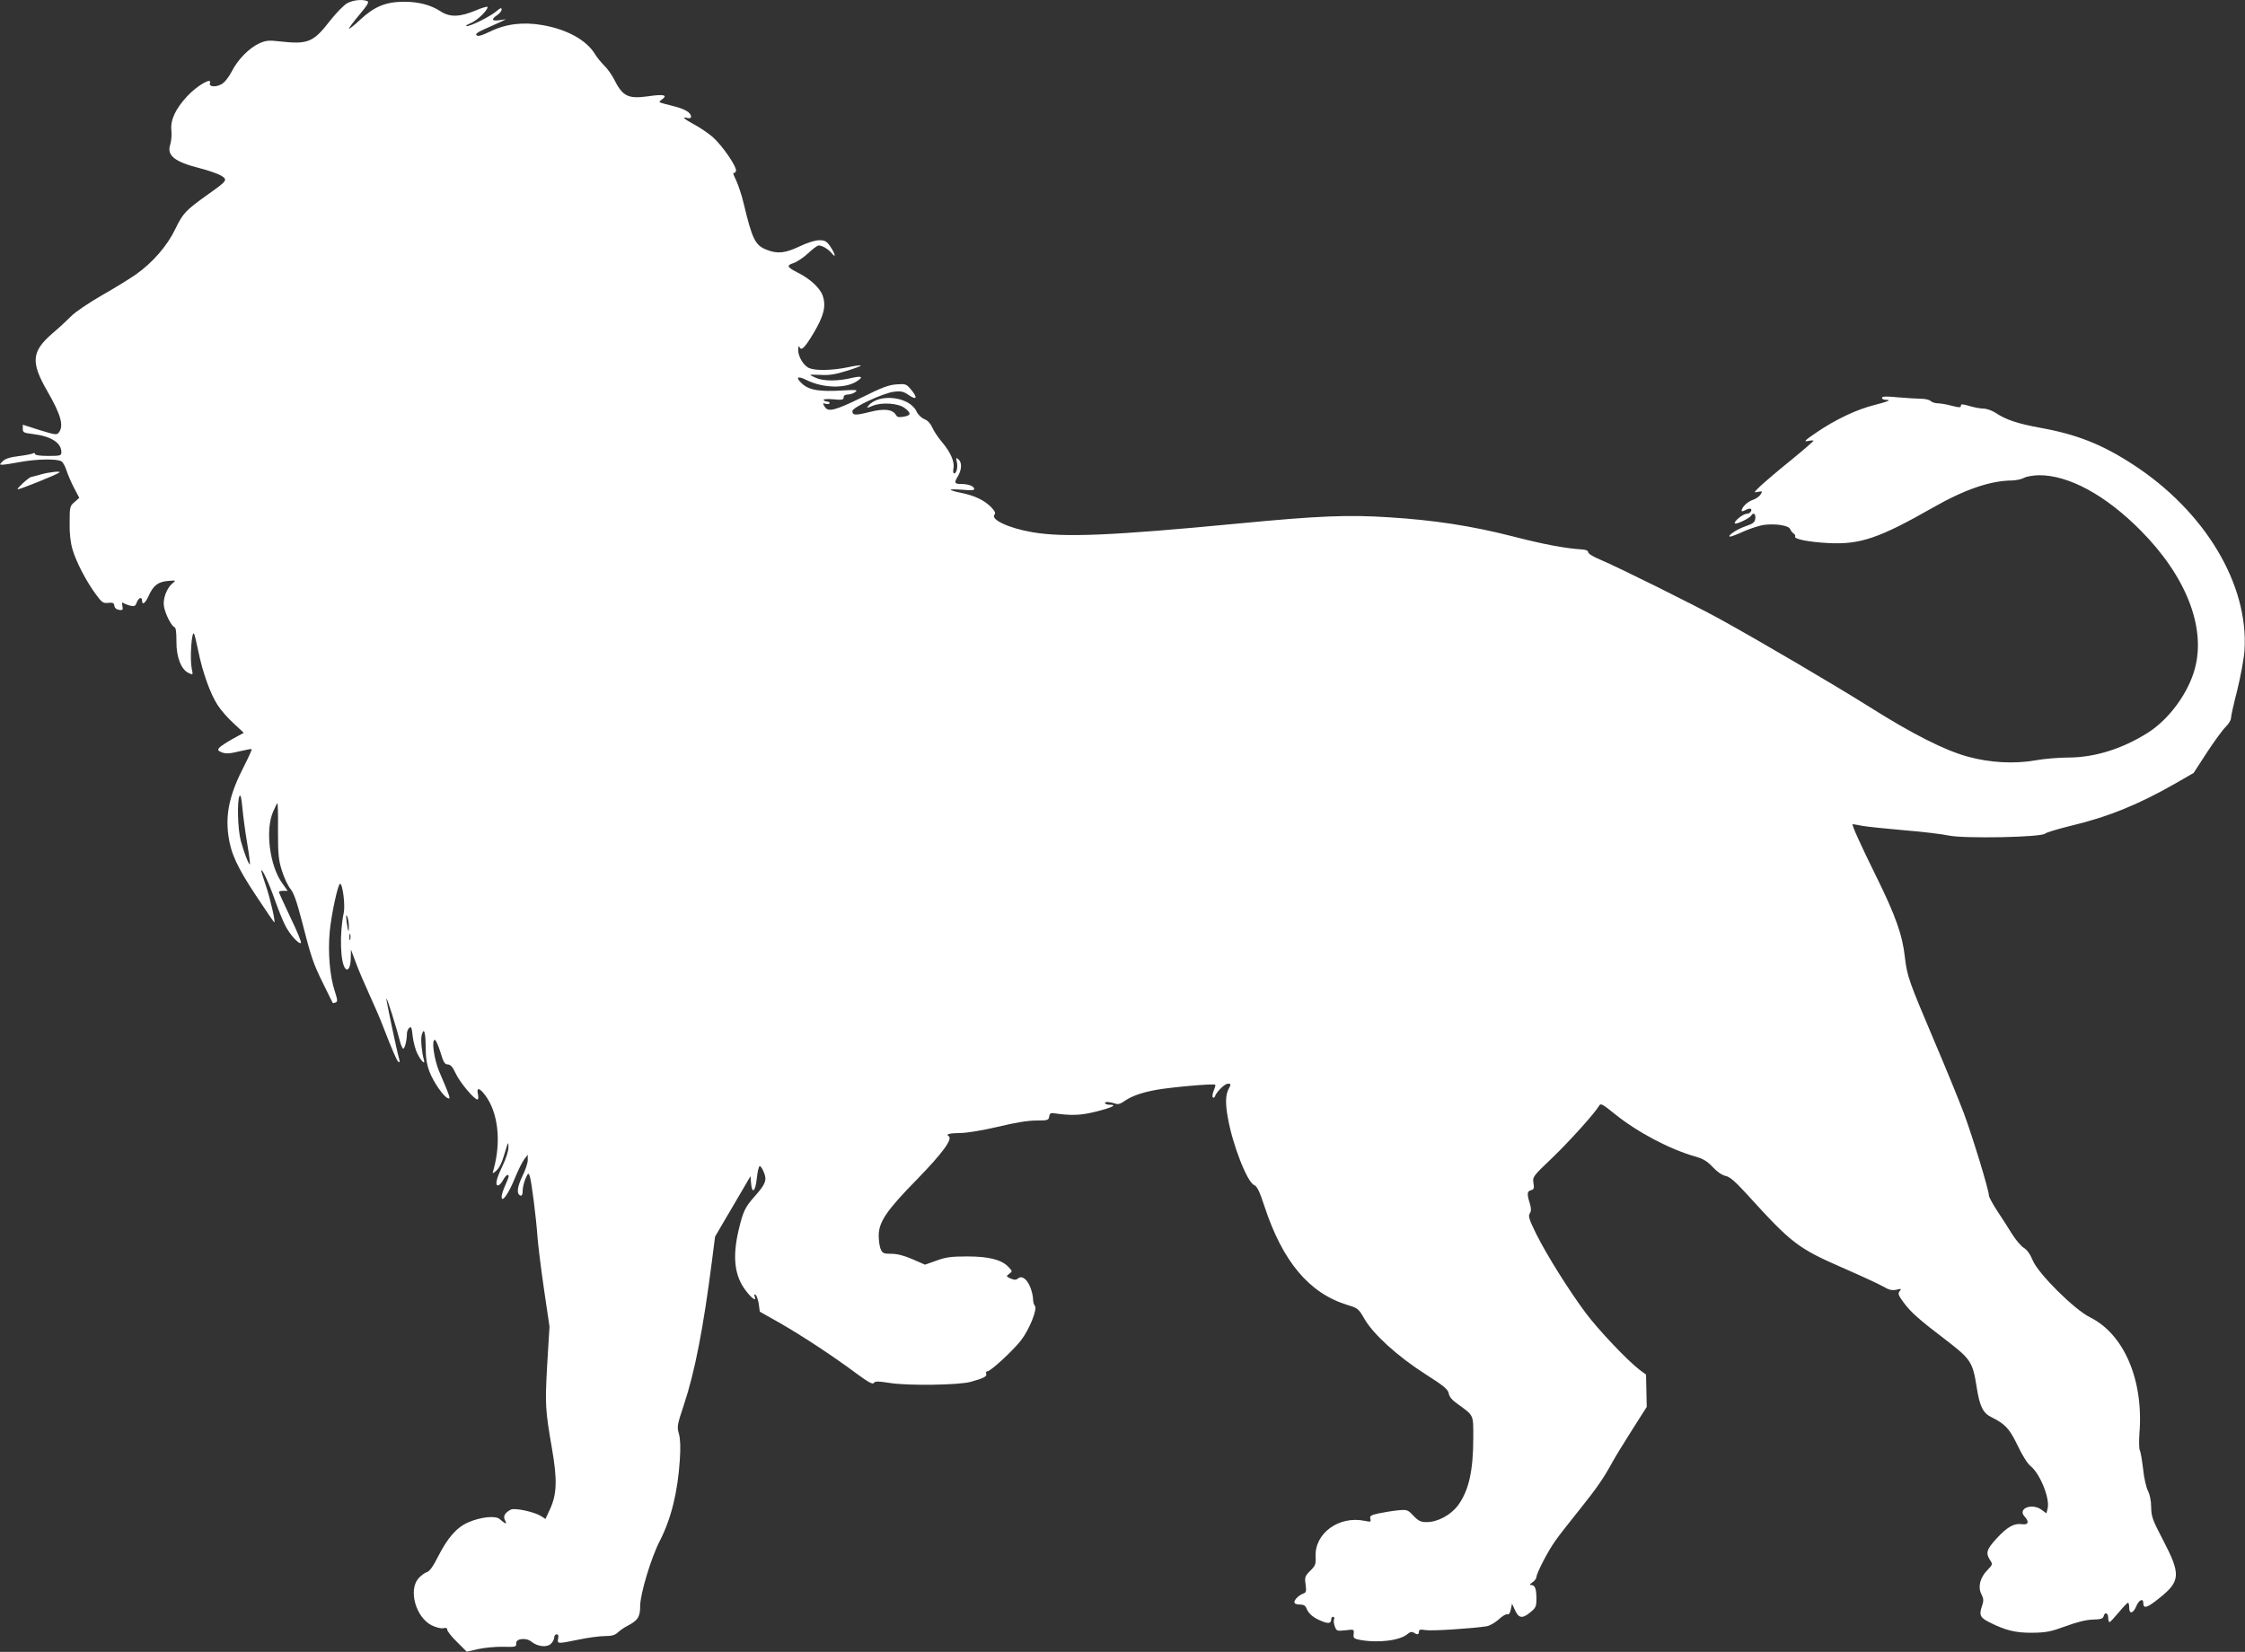 <svg xmlns="http://www.w3.org/2000/svg" width="1706.667" height="1256" preserveAspectRatio="xMidYMid meet" version="1.0" viewBox="0 0 1280 942"><rect x="0" y="0" width="1280" height="942" fill="#333333" stroke="none"/><g fill="#fff" stroke="none"><path d="M1980 9402 c-19 -11 -63 -55 -98 -100 -96 -124 -126 -136 -288 -118 -60 7 -77 6 -115 -11 -58 -26 -124 -93 -159 -163 -17 -32 -40 -61 -57 -70 -34 -19 -74 -15 -66 6 14 36 -72 -13 -129 -74 -67 -72 -97 -136 -91 -194 3 -25 0 -62 -6 -81 -22 -64 24 -100 171 -137 47 -12 100 -31 118 -41 40 -25 37 -29 -79 -111 -123 -88 -138 -104 -182 -195 -45 -94 -128 -190 -224 -258 -33 -23 -120 -77 -194 -119 -75 -43 -153 -96 -175 -119 -23 -23 -71 -68 -108 -99 -118 -103 -124 -162 -28 -329 77 -133 94 -196 67 -233 -13 -18 -18 -17 -110 11 l-97 31 0 -23 c0 -21 6 -24 57 -30 105 -13 163 -50 163 -104 0 -19 -6 -21 -75 -21 -46 0 -75 4 -75 11 0 5 -5 7 -11 4 -6 -4 -43 -11 -82 -16 -49 -6 -78 -15 -91 -29 -20 -20 -20 -20 -1 -20 11 0 55 7 98 15 97 18 217 20 239 3 9 -7 21 -31 28 -53 7 -22 26 -66 42 -97 l30 -57 -27 -24 c-26 -22 -28 -27 -28 -118 -1 -62 5 -114 17 -154 21 -71 79 -182 133 -255 34 -46 41 -51 70 -48 26 3 33 0 35 -17 2 -12 12 -21 27 -23 21 -3 23 0 19 22 -4 18 -2 24 6 17 6 -4 23 -11 39 -15 23 -5 29 -3 37 19 10 27 30 34 30 10 0 -29 19 -15 38 28 26 58 53 79 109 84 48 4 48 4 26 -14 -33 -27 -56 -90 -48 -132 8 -44 42 -110 59 -117 9 -3 12 -28 12 -82 -1 -89 27 -161 70 -180 25 -12 25 -12 17 26 -11 53 -1 213 13 199 3 -3 14 -48 25 -102 24 -118 68 -242 110 -306 17 -27 57 -73 90 -103 l59 -55 -64 -35 c-34 -19 -69 -42 -76 -50 -10 -13 -8 -17 16 -27 22 -8 45 -7 97 6 38 9 70 15 72 13 2 -2 -16 -43 -41 -92 -84 -162 -109 -273 -92 -400 14 -103 50 -181 160 -347 54 -82 100 -149 102 -149 8 0 -24 139 -48 209 -14 41 -26 79 -26 85 1 21 42 -66 76 -163 19 -53 45 -119 59 -146 25 -52 80 -113 91 -102 4 3 -23 69 -60 145 -36 76 -66 142 -66 146 0 3 11 6 25 6 l25 0 -30 42 c-73 100 -99 307 -52 411 11 26 22 47 24 47 2 0 4 -71 3 -157 0 -137 3 -168 23 -230 12 -39 34 -85 48 -102 19 -23 36 -72 65 -183 54 -210 63 -238 122 -358 28 -58 53 -107 54 -109 1 -2 9 -1 16 2 13 5 12 14 -4 64 -29 86 -40 224 -29 341 10 102 47 272 59 272 15 0 30 -124 21 -165 -25 -116 -20 -289 10 -319 16 -16 30 12 30 64 l1 45 28 -75 c15 -41 51 -125 79 -186 28 -61 63 -142 77 -180 53 -137 78 -194 87 -200 6 -4 8 1 5 12 -14 48 -77 347 -74 350 4 4 55 -158 77 -243 6 -24 15 -43 19 -43 9 0 21 48 21 85 0 12 6 28 14 34 11 9 14 0 19 -49 4 -33 16 -78 27 -99 22 -44 46 -66 37 -35 -12 41 -19 115 -13 139 12 49 22 24 23 -62 0 -64 6 -103 22 -145 23 -60 80 -142 105 -151 17 -7 13 6 -50 153 -29 69 -45 180 -25 180 6 0 20 -31 32 -70 17 -58 25 -70 42 -70 16 -1 28 -14 46 -53 24 -51 105 -147 123 -147 5 0 7 13 3 30 -9 40 8 38 40 -4 75 -98 94 -265 49 -426 -7 -23 -6 -24 10 -11 24 20 37 47 57 116 16 54 18 56 18 25 1 -21 -13 -65 -34 -109 -35 -73 -44 -111 -25 -111 6 0 19 13 28 30 16 29 32 39 32 21 0 -5 -9 -28 -20 -52 -11 -24 -20 -53 -20 -64 0 -38 40 18 75 105 19 46 43 95 54 109 l20 26 0 -29 c1 -16 -13 -58 -30 -92 -31 -64 -35 -104 -11 -112 8 -2 12 7 12 27 0 18 7 48 16 69 15 34 17 35 24 16 10 -26 37 -237 45 -354 4 -47 20 -179 37 -295 l31 -210 -13 -215 c-13 -232 -11 -260 27 -480 31 -178 28 -260 -10 -344 l-27 -58 -25 16 c-37 24 -151 49 -173 37 -35 -19 -45 -38 -32 -62 13 -24 2 -21 -32 9 -24 20 -108 11 -177 -19 -66 -28 -118 -87 -173 -195 -30 -60 -50 -86 -66 -90 -12 -4 -33 -20 -47 -36 -57 -68 -14 -220 75 -266 27 -13 54 -20 68 -17 15 4 22 1 22 -9 0 -8 25 -40 56 -70 l55 -55 66 15 c37 8 100 14 142 13 71 -2 76 0 74 19 -3 28 56 35 87 10 34 -28 87 -34 110 -13 11 10 20 26 20 37 0 10 6 18 14 18 9 0 12 -8 8 -25 -5 -30 -5 -30 118 -5 52 11 119 20 148 20 40 0 58 5 75 21 12 11 36 28 52 36 62 32 75 52 75 115 0 68 62 274 112 371 65 127 102 278 114 461 5 72 3 119 -5 149 -12 41 -10 51 29 168 62 187 110 435 159 816 l18 141 58 99 c32 54 77 131 101 172 l43 74 3 -38 c5 -67 25 -52 33 25 4 38 11 70 17 70 5 0 16 -16 23 -35 19 -44 10 -67 -49 -134 -59 -66 -69 -88 -95 -197 -36 -155 -23 -261 42 -345 34 -45 62 -63 50 -33 -4 11 -3 15 5 10 6 -3 14 -27 18 -51 l6 -45 117 -66 c128 -74 299 -186 436 -288 65 -48 91 -62 97 -53 6 11 23 11 95 0 101 -16 393 -12 458 7 73 20 94 31 88 46 -3 8 0 14 7 14 18 0 145 117 191 176 48 62 96 181 79 198 -5 5 -10 23 -10 38 0 15 -7 46 -16 68 -19 47 -48 68 -70 49 -11 -9 -20 -9 -42 0 -26 12 -26 13 -8 27 19 14 19 14 -4 39 -39 41 -111 60 -235 60 -91 0 -122 -4 -176 -24 l-65 -23 -71 31 c-48 21 -87 31 -121 31 -43 0 -50 3 -60 25 -7 14 -12 50 -12 79 0 77 45 144 219 321 142 146 205 230 180 246 -19 11 4 17 68 18 35 0 126 15 211 35 98 24 173 36 220 36 66 0 71 2 74 23 2 16 9 21 23 19 102 -15 156 -13 240 8 94 23 129 40 82 40 -15 0 -27 5 -27 10 0 9 28 7 68 -6 8 -2 26 4 40 15 43 30 98 50 185 66 83 15 329 37 336 29 2 -2 -2 -17 -9 -34 -7 -17 -9 -34 -5 -38 4 -4 10 -1 12 6 10 27 56 72 74 72 18 0 19 -2 4 -30 -18 -34 -19 -84 -4 -166 27 -154 111 -368 150 -382 16 -7 30 -34 59 -123 103 -313 254 -493 470 -560 63 -19 66 -22 100 -81 51 -88 189 -213 345 -313 107 -68 131 -88 135 -111 3 -19 20 -39 50 -60 94 -68 90 -59 90 -191 0 -189 -25 -302 -86 -386 -41 -56 -116 -97 -180 -97 -33 0 -46 6 -75 36 -33 35 -36 36 -89 31 -30 -3 -79 -11 -108 -17 -46 -10 -53 -15 -49 -31 5 -18 2 -19 -31 -12 -148 31 -288 -71 -281 -205 2 -41 -1 -51 -31 -80 -30 -30 -32 -37 -26 -78 5 -37 3 -46 -12 -51 -25 -9 -52 -34 -52 -50 0 -8 12 -13 30 -13 22 0 33 -6 39 -22 12 -30 38 -53 85 -72 40 -17 56 -14 56 10 0 8 5 14 11 14 6 0 9 -7 5 -15 -3 -8 -1 -27 5 -41 9 -25 12 -26 60 -21 49 6 50 6 47 -21 -3 -23 1 -27 37 -34 106 -19 231 -3 273 36 12 10 22 12 32 6 21 -14 30 -12 30 5 0 12 8 14 39 9 36 -6 273 10 348 22 17 3 48 21 68 39 20 19 42 32 49 29 9 -3 16 7 20 28 l7 33 14 -31 c22 -52 43 -57 87 -21 34 27 38 35 38 78 0 58 -7 79 -29 80 -12 0 -11 3 7 16 12 8 22 22 22 29 0 22 68 153 109 209 19 28 81 106 136 175 99 124 136 176 191 277 16 29 66 110 111 181 l82 129 -2 92 -2 92 -35 26 c-68 51 -237 229 -310 327 -95 128 -219 325 -281 449 -40 82 -47 101 -37 117 9 14 9 28 0 58 -17 55 -15 69 8 75 16 4 18 11 13 41 -5 35 -3 38 106 142 100 96 244 256 269 299 8 15 20 8 88 -47 130 -105 314 -202 462 -244 43 -12 67 -27 98 -60 25 -27 53 -46 73 -50 24 -5 54 -31 119 -102 262 -288 290 -309 562 -428 94 -41 191 -86 216 -100 34 -20 51 -24 76 -19 29 7 31 6 19 -8 -11 -14 -8 -23 23 -65 40 -55 91 -100 244 -216 138 -106 150 -124 172 -266 17 -109 36 -148 83 -171 82 -41 104 -66 151 -163 26 -55 56 -103 74 -117 53 -43 110 -182 97 -240 l-7 -29 -29 21 c-55 39 -137 6 -96 -39 28 -30 22 -49 -13 -44 -46 7 -85 -15 -145 -80 -58 -63 -65 -84 -39 -124 16 -24 16 -26 -15 -58 -42 -43 -55 -96 -34 -137 13 -26 14 -37 3 -69 -17 -50 -10 -65 42 -91 91 -46 149 -61 245 -60 80 1 105 6 190 37 65 24 117 37 155 38 45 1 58 5 62 19 6 26 26 20 26 -8 0 -14 3 -25 8 -25 4 0 27 25 52 55 25 30 48 55 53 55 4 0 7 -13 7 -30 0 -37 23 -31 40 10 14 35 40 48 40 20 0 -36 20 -31 91 26 122 97 124 136 21 333 -59 113 -66 132 -67 186 0 37 -8 73 -18 93 -10 18 -23 74 -28 125 -6 50 -14 98 -19 107 -4 8 -5 51 -2 95 25 303 -87 567 -282 663 -90 45 -294 248 -326 324 -14 35 -33 61 -51 72 -15 9 -45 44 -66 77 -21 34 -59 94 -86 134 -26 40 -47 79 -47 87 0 31 -93 335 -143 470 -30 79 -104 260 -165 403 -150 354 -158 376 -171 485 -14 129 -54 240 -165 465 -85 172 -141 295 -133 295 2 0 28 -4 58 -10 30 -5 137 -16 239 -25 102 -8 215 -22 252 -30 88 -18 524 -10 548 11 8 7 71 26 140 43 218 52 387 120 601 242 l106 61 76 117 c42 64 90 130 107 146 16 16 30 38 30 49 0 12 16 84 36 161 19 77 38 179 41 226 25 376 -226 795 -637 1061 -175 114 -320 171 -525 208 -131 24 -197 46 -256 85 -21 14 -53 25 -71 25 -18 0 -54 7 -80 15 -39 11 -48 12 -48 1 0 -11 -9 -11 -52 0 -29 8 -65 14 -79 14 -15 0 -34 6 -41 13 -7 7 -31 13 -53 13 -22 0 -82 4 -132 8 -68 7 -93 6 -93 -3 0 -6 10 -11 22 -11 35 0 16 -9 -66 -30 -100 -25 -220 -82 -326 -154 -69 -47 -79 -56 -52 -51 17 4 32 4 32 2 0 -3 -57 -53 -127 -110 -71 -57 -148 -123 -173 -146 -42 -40 -43 -42 -17 -36 26 5 27 4 15 -15 -7 -11 -27 -25 -45 -31 -30 -10 -63 -42 -63 -62 0 -4 9 -3 19 3 28 14 41 12 35 -5 -4 -8 -14 -15 -25 -15 -21 0 -77 -45 -67 -55 7 -7 83 29 93 45 12 20 26 10 23 -17 -3 -22 -12 -29 -58 -45 -50 -17 -109 -58 -84 -58 6 0 42 14 79 31 37 16 89 33 115 36 67 8 140 -4 147 -25 4 -9 13 -21 20 -25 7 -5 11 -12 8 -16 -9 -15 77 -32 190 -38 180 -9 288 27 595 202 184 105 329 154 452 155 24 1 54 7 68 15 14 8 52 14 85 15 170 1 381 -114 580 -315 258 -260 372 -550 310 -785 -37 -141 -147 -291 -268 -368 -147 -93 -305 -142 -456 -142 -53 0 -136 -7 -186 -16 -119 -21 -258 -14 -385 21 -130 35 -316 129 -560 283 -204 128 -615 370 -858 504 -148 81 -575 293 -677 336 -40 16 -70 35 -70 43 0 9 -13 15 -40 16 -97 7 -210 28 -393 75 -231 59 -446 92 -702 108 -232 15 -397 9 -855 -35 -732 -70 -998 -81 -1179 -50 -134 23 -239 72 -216 100 8 10 2 21 -22 46 -39 38 -92 63 -170 79 -32 6 -58 14 -58 17 0 3 31 3 69 0 56 -5 69 -3 65 8 -6 15 -36 25 -75 25 -37 0 -40 8 -18 43 23 39 25 80 3 98 -13 11 -14 9 -9 -14 8 -28 -1 -67 -15 -67 -5 0 -7 13 -4 28 8 38 -16 93 -66 152 -22 26 -47 64 -55 83 -9 21 -25 39 -45 47 -17 7 -37 26 -45 45 -41 84 -214 104 -274 31 -12 -14 -9 -14 25 0 51 21 144 15 181 -12 39 -30 39 -42 -3 -50 -28 -5 -39 -3 -45 9 -19 33 -69 39 -153 17 -81 -20 -96 -19 -96 6 0 21 177 103 237 110 41 5 54 2 86 -20 45 -31 50 -13 10 34 -25 30 -30 32 -82 28 -44 -3 -86 -19 -192 -72 -160 -78 -198 -88 -217 -55 -13 20 -12 21 7 16 12 -3 21 -1 21 4 0 5 -6 9 -14 9 -8 0 -17 4 -20 9 -4 5 19 7 54 4 51 -5 60 -3 60 11 0 10 8 16 23 16 13 0 32 6 43 14 17 13 8 14 -77 9 -123 -7 -181 2 -219 33 -47 40 -38 55 18 27 95 -47 222 -50 288 -7 39 26 28 32 -33 18 -76 -18 -155 -18 -198 0 -19 8 -35 16 -35 18 0 2 27 1 61 0 45 -3 83 3 146 23 47 14 83 28 81 31 -3 2 -37 -2 -77 -11 -83 -17 -178 -20 -215 -5 -33 12 -66 66 -65 105 0 17 3 24 6 18 11 -27 30 -9 82 78 58 98 72 152 52 212 -14 43 -72 97 -140 131 -65 33 -69 42 -26 56 20 7 57 32 83 56 25 24 52 44 60 44 20 0 54 -20 74 -44 26 -32 21 -6 -7 37 -22 32 -31 37 -65 37 -23 0 -67 -14 -111 -35 -82 -39 -127 -44 -189 -19 -65 26 -81 60 -130 264 -11 47 -31 106 -43 132 -13 26 -20 45 -15 42 4 -3 11 2 14 10 8 22 -78 147 -134 196 -26 22 -73 54 -104 70 -59 32 -74 47 -38 37 12 -3 20 0 20 7 0 24 -35 45 -105 62 -38 9 -72 19 -74 21 -3 2 4 10 15 17 32 24 8 30 -80 17 -116 -16 -146 -1 -196 99 -13 25 -37 59 -54 75 -17 17 -42 47 -54 67 -49 80 -160 141 -300 165 -110 19 -209 7 -300 -38 -46 -22 -67 -28 -75 -20 -7 7 4 16 39 32 27 12 67 30 89 40 l40 19 -37 -5 c-44 -7 -49 5 -13 29 14 9 25 24 25 32 0 12 -8 9 -32 -12 -37 -30 -145 -84 -168 -83 -8 0 3 9 26 18 38 17 94 72 94 91 0 5 -31 -4 -69 -20 -90 -38 -147 -39 -200 -4 -56 36 -123 54 -207 54 -104 0 -169 -27 -250 -102 -35 -33 -64 -56 -64 -51 0 5 27 41 60 80 46 55 56 72 44 77 -30 11 -79 6 -114 -12z m-571 -4789 c11 -65 18 -120 16 -122 -6 -5 -35 70 -52 134 -18 66 -22 232 -7 256 6 9 11 -12 16 -68 4 -45 16 -135 27 -200z m580 -472 c1 -48 -5 -36 -13 24 -4 34 -3 43 3 30 5 -11 10 -35 10 -54z m8 -78 c-3 -10 -5 -4 -5 12 0 17 2 24 5 18 2 -7 2 -21 0 -30z" transform="translate(0,942) scale(0.1,-0.1)"/><path d="M235 6715 c-27 -8 -53 -14 -57 -15 -11 0 -78 -61 -78 -70 0 -7 226 84 239 96 10 9 -58 2 -104 -11z" transform="translate(0,942) scale(0.1,-0.1)"/></g></svg>
